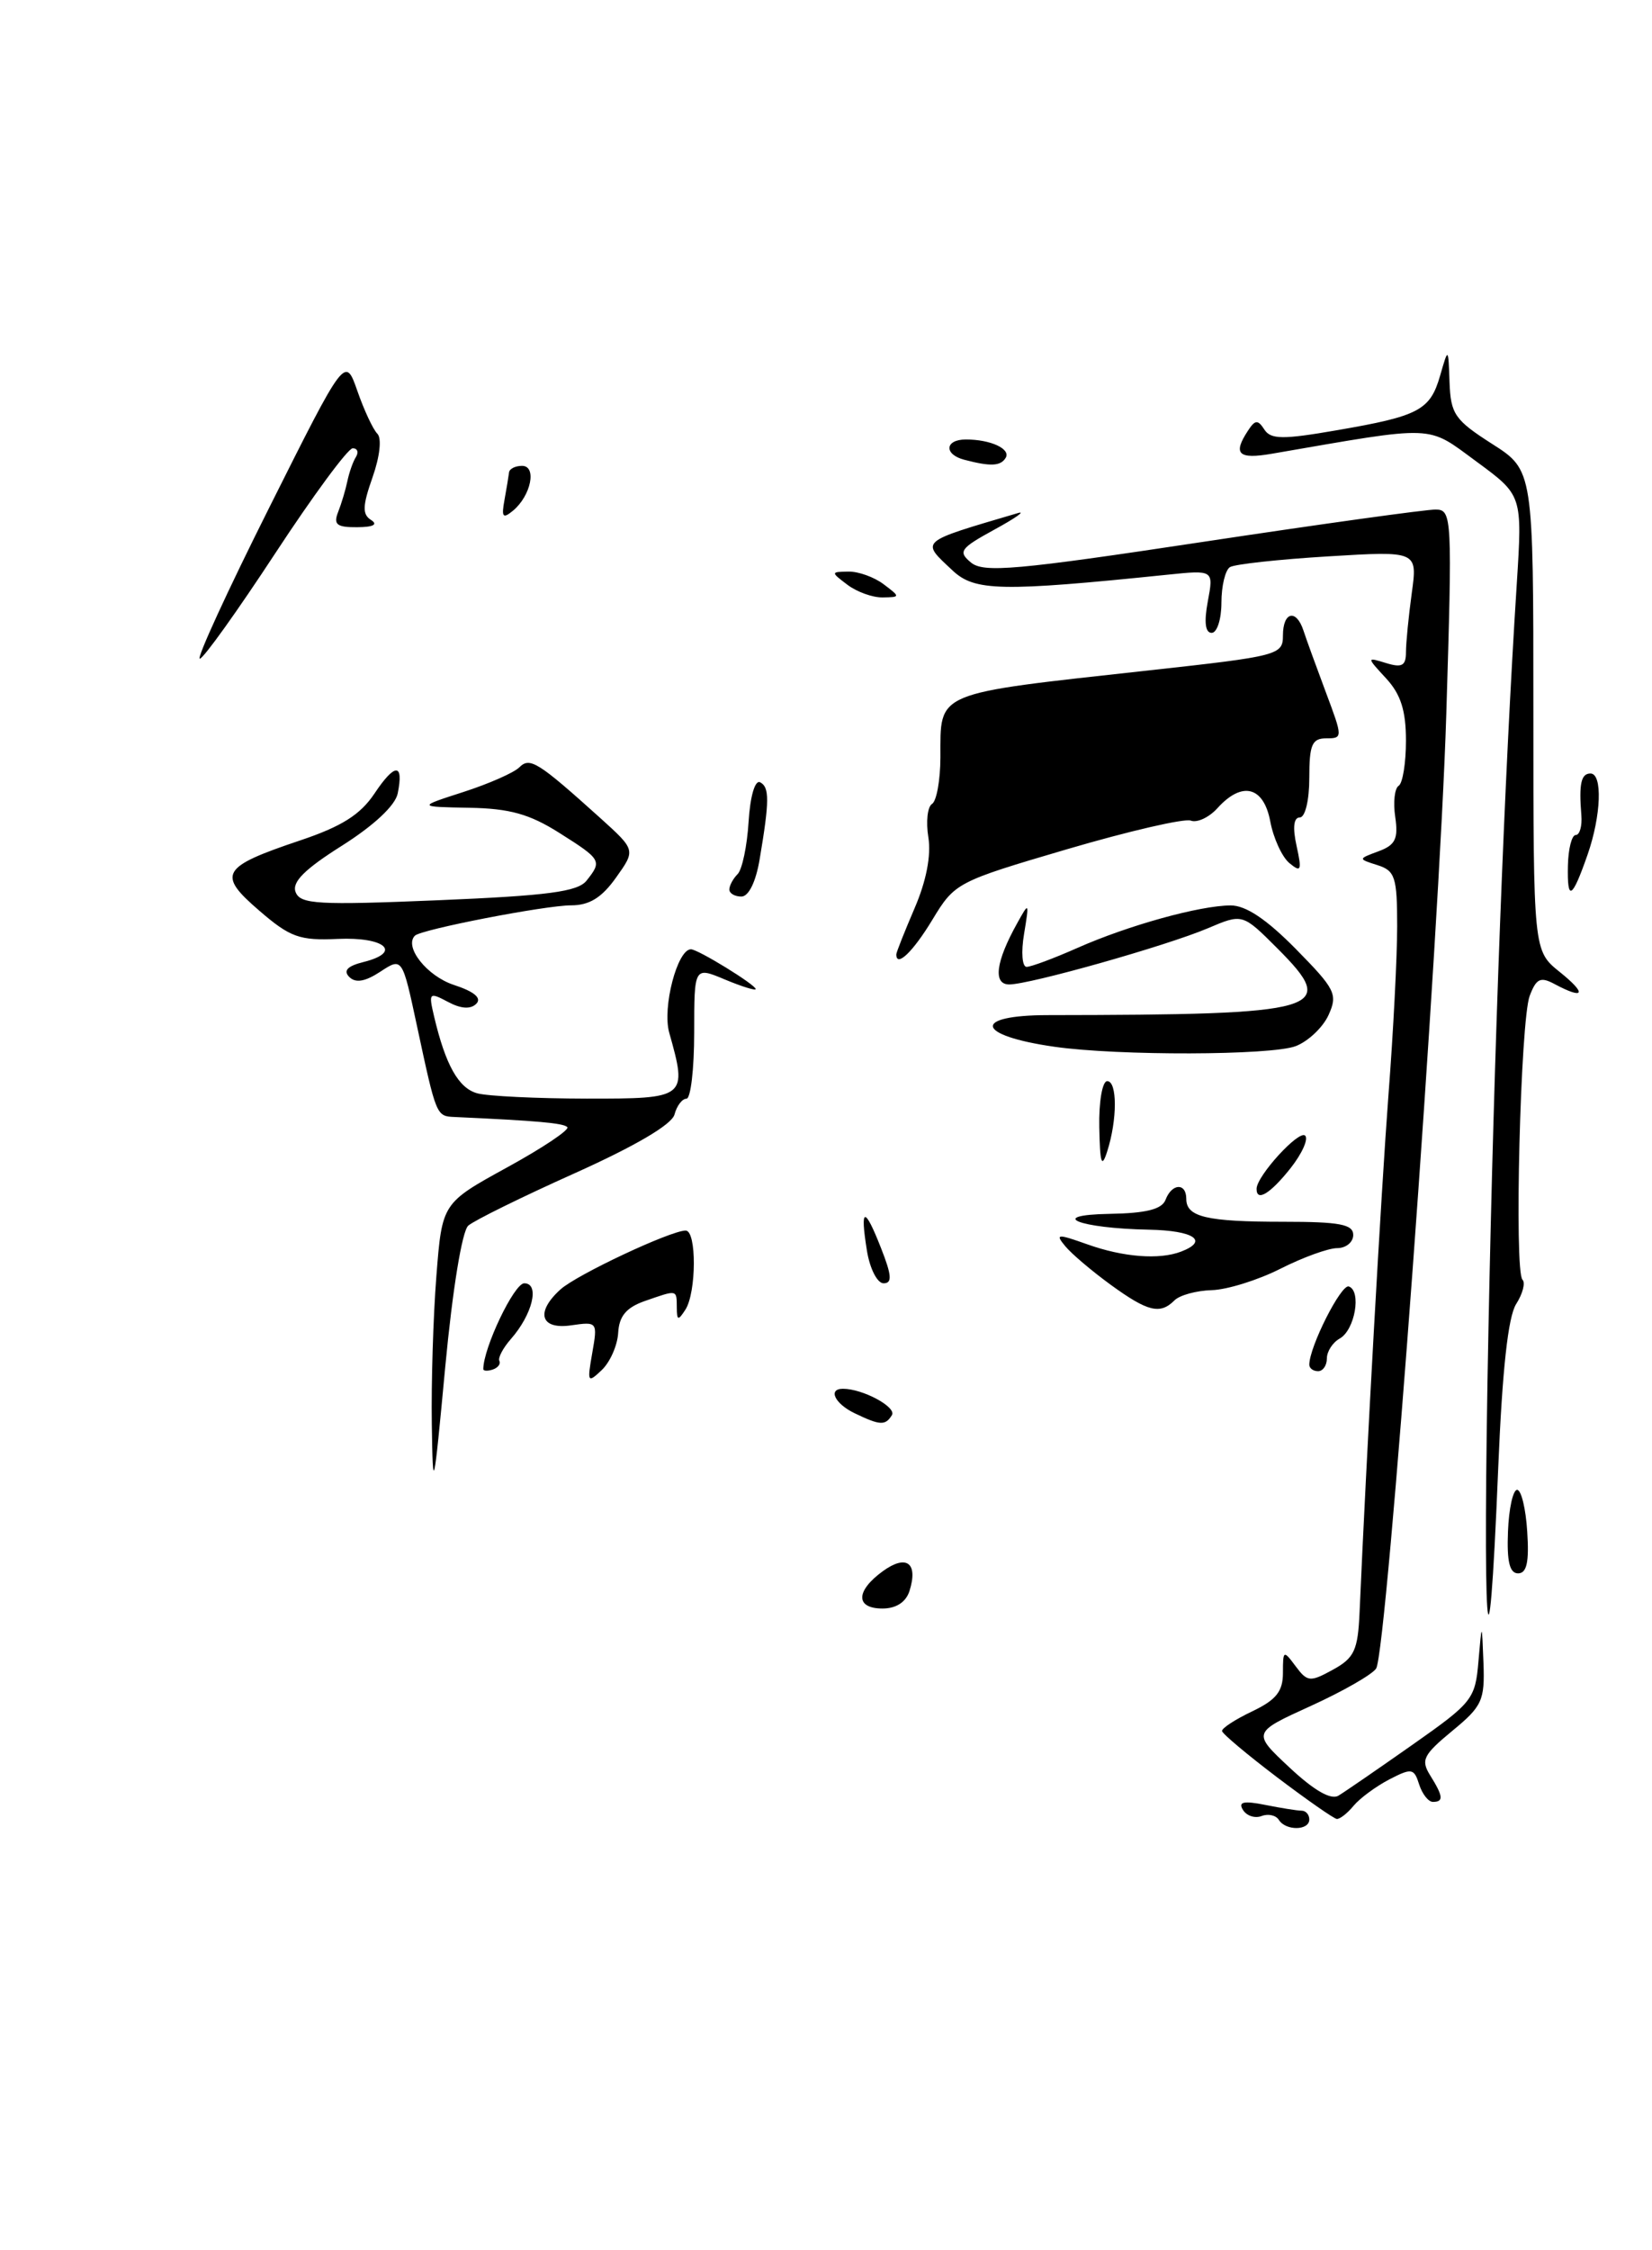 <?xml version="1.0" encoding="UTF-8" standalone="no"?>
<!DOCTYPE svg PUBLIC "-//W3C//DTD SVG 1.1//EN" "http://www.w3.org/Graphics/SVG/1.1/DTD/svg11.dtd" >
<svg xmlns="http://www.w3.org/2000/svg" xmlns:xlink="http://www.w3.org/1999/xlink" version="1.1" viewBox="0 0 188 256">
 <g >
 <path fill="currentColor"
d=" M 103.50 181.01 C 104.51 177.81 103.16 176.80 100.47 178.75 C 97.36 181.01 97.34 183.00 100.43 183.00 C 101.98 183.00 103.09 182.28 103.50 181.01 Z  M 145.53 207.04 C 145.20 206.52 144.32 206.32 143.57 206.61 C 142.82 206.90 141.86 206.59 141.45 205.91 C 140.88 205.00 141.52 204.85 143.97 205.34 C 145.77 205.70 147.64 206.00 148.12 206.00 C 148.61 206.00 149.00 206.45 149.00 207.00 C 149.00 208.28 146.31 208.31 145.53 207.04 Z  M 145.32 202.19 C 141.92 199.61 139.11 197.25 139.07 196.94 C 139.03 196.62 140.57 195.62 142.50 194.70 C 145.23 193.40 146.00 192.43 146.00 190.33 C 146.00 187.74 146.06 187.70 147.44 189.56 C 148.78 191.36 149.09 191.39 151.69 189.96 C 154.12 188.63 154.53 187.75 154.72 183.46 C 155.50 165.54 157.18 135.51 158.01 124.55 C 158.56 117.43 159.00 108.80 159.00 105.37 C 159.00 99.80 158.76 99.06 156.77 98.43 C 154.53 97.72 154.53 97.72 156.88 96.85 C 158.80 96.14 159.14 95.43 158.78 92.95 C 158.53 91.28 158.71 89.68 159.17 89.40 C 159.63 89.11 160.00 86.80 160.00 84.26 C 160.00 80.85 159.41 78.99 157.75 77.19 C 155.50 74.75 155.50 74.75 157.75 75.44 C 159.54 75.99 160.00 75.74 160.00 74.21 C 160.00 73.15 160.30 70.12 160.66 67.48 C 161.32 62.68 161.32 62.68 151.13 63.30 C 145.52 63.64 140.50 64.19 139.97 64.52 C 139.44 64.85 139.00 66.67 139.00 68.56 C 139.00 70.45 138.50 72.00 137.89 72.00 C 137.16 72.00 137.01 70.78 137.45 68.42 C 138.12 64.84 138.12 64.84 132.81 65.39 C 113.93 67.33 110.91 67.27 108.40 64.90 C 104.76 61.48 104.47 61.73 115.85 58.37 C 116.76 58.10 115.55 58.95 113.17 60.25 C 109.26 62.39 109.00 62.76 110.50 64.00 C 111.93 65.19 115.66 64.86 136.83 61.66 C 150.40 59.61 162.36 57.95 163.40 57.97 C 165.24 58.00 165.28 58.83 164.59 81.25 C 163.82 106.51 157.84 187.83 156.61 189.82 C 156.19 190.49 152.85 192.41 149.18 194.08 C 142.50 197.12 142.50 197.12 146.76 201.10 C 149.54 203.70 151.47 204.81 152.32 204.29 C 153.03 203.86 156.83 201.25 160.74 198.50 C 167.56 193.71 167.89 193.31 168.25 189.00 C 168.64 184.50 168.64 184.50 168.82 189.18 C 168.98 193.46 168.68 194.12 165.26 196.93 C 161.96 199.66 161.67 200.24 162.76 201.99 C 164.24 204.36 164.31 205.00 163.07 205.00 C 162.55 205.00 161.85 204.10 161.50 203.01 C 160.92 201.17 160.65 201.13 158.11 202.44 C 156.60 203.23 154.77 204.57 154.05 205.43 C 153.34 206.30 152.47 206.97 152.13 206.94 C 151.78 206.90 148.72 204.76 145.32 202.19 Z  M 169.39 151.14 C 170.02 119.43 171.19 88.57 172.61 66.43 C 173.25 56.35 173.25 56.35 168.02 52.51 C 162.29 48.31 163.64 48.36 144.75 51.62 C 140.92 52.28 140.27 51.66 142.02 49.00 C 142.83 47.75 143.15 47.73 143.88 48.86 C 144.61 50.00 145.97 50.02 152.13 48.95 C 161.49 47.34 162.75 46.68 163.89 42.73 C 164.82 39.50 164.82 39.50 164.96 43.50 C 165.09 47.11 165.56 47.79 169.80 50.50 C 174.50 53.50 174.50 53.50 174.50 80.84 C 174.50 108.17 174.50 108.17 177.50 110.58 C 180.61 113.08 180.32 113.77 176.92 111.96 C 175.31 111.09 174.83 111.32 174.08 113.30 C 173.03 116.06 172.30 144.64 173.26 145.59 C 173.61 145.94 173.29 147.19 172.54 148.36 C 171.62 149.81 170.96 155.86 170.50 167.00 C 169.34 195.27 168.69 186.07 169.39 151.14 Z  M 171.61 174.25 C 171.71 171.64 172.18 169.50 172.65 169.50 C 173.12 169.50 173.64 171.64 173.80 174.25 C 174.03 177.71 173.75 179.00 172.76 179.00 C 171.80 179.00 171.47 177.66 171.61 174.25 Z  M 49.14 162.00 C 49.07 157.32 49.30 149.76 49.66 145.19 C 50.31 136.88 50.31 136.88 57.70 132.82 C 61.77 130.59 64.86 128.52 64.56 128.23 C 64.10 127.77 61.15 127.51 51.72 127.08 C 49.65 126.99 49.65 126.97 47.45 116.71 C 45.78 108.91 45.78 108.91 43.28 110.55 C 41.56 111.68 40.47 111.87 39.75 111.15 C 39.03 110.43 39.54 109.90 41.40 109.44 C 45.81 108.33 43.82 106.58 38.43 106.82 C 34.09 107.02 33.02 106.64 29.50 103.60 C 24.68 99.45 25.15 98.64 34.17 95.61 C 38.88 94.03 41.00 92.69 42.61 90.29 C 44.94 86.79 45.97 86.78 45.26 90.27 C 44.98 91.65 42.54 93.92 38.92 96.21 C 34.67 98.89 33.20 100.35 33.64 101.49 C 34.17 102.88 36.17 102.99 49.87 102.42 C 62.35 101.90 65.75 101.45 66.75 100.19 C 68.54 97.94 68.45 97.79 63.64 94.75 C 60.25 92.61 57.99 91.98 53.40 91.90 C 47.50 91.79 47.50 91.79 52.75 90.10 C 55.63 89.17 58.49 87.91 59.10 87.30 C 60.30 86.10 61.21 86.67 68.35 93.10 C 72.34 96.71 72.34 96.71 70.10 99.85 C 68.48 102.13 67.07 103.00 65.00 103.00 C 62.05 103.00 47.93 105.74 47.22 106.45 C 45.95 107.71 48.58 111.04 51.64 112.05 C 53.97 112.81 54.85 113.55 54.20 114.20 C 53.55 114.85 52.44 114.77 50.97 113.98 C 48.84 112.85 48.76 112.93 49.40 115.64 C 50.70 121.17 52.19 123.82 54.33 124.39 C 55.52 124.71 61.11 124.98 66.75 124.99 C 78.14 125.00 78.25 124.92 76.16 117.49 C 75.35 114.63 77.08 108.00 78.63 108.00 C 79.43 108.00 86.00 112.04 86.00 112.53 C 86.00 112.73 84.42 112.24 82.50 111.44 C 79.00 109.97 79.00 109.97 79.00 117.49 C 79.00 121.62 78.60 125.00 78.12 125.00 C 77.63 125.00 77.02 125.81 76.76 126.79 C 76.47 127.93 72.32 130.37 65.40 133.48 C 59.40 136.17 53.96 138.85 53.29 139.44 C 52.58 140.06 51.50 146.72 50.67 155.50 C 49.34 169.71 49.26 170.05 49.14 162.00 Z  M 97.25 160.78 C 94.99 159.69 94.19 158.00 95.93 158.00 C 98.19 158.00 102.06 160.09 101.50 161.00 C 100.75 162.21 100.16 162.18 97.25 160.78 Z  M 67.40 153.92 C 68.02 150.40 67.98 150.35 65.01 150.78 C 61.51 151.30 60.90 149.30 63.78 146.70 C 65.63 145.02 76.32 140.00 78.03 140.00 C 79.29 140.00 79.26 147.04 78.00 149.00 C 77.17 150.28 77.03 150.25 77.02 148.75 C 77.00 146.69 77.11 146.72 73.40 148.01 C 71.28 148.75 70.46 149.72 70.35 151.63 C 70.27 153.06 69.43 154.97 68.48 155.87 C 66.87 157.40 66.81 157.28 67.40 153.92 Z  M 55.00 155.76 C 55.00 153.36 58.51 146.00 59.66 146.00 C 61.46 146.00 60.60 149.55 58.13 152.35 C 57.23 153.38 56.65 154.49 56.83 154.83 C 57.00 155.17 56.67 155.61 56.08 155.81 C 55.48 156.01 55.00 155.98 55.00 155.76 Z  M 149.00 155.26 C 149.00 153.23 152.63 146.05 153.50 146.36 C 154.96 146.88 154.19 151.31 152.47 152.28 C 151.66 152.73 151.00 153.75 151.00 154.55 C 151.00 155.35 150.55 156.00 150.00 156.00 C 149.45 156.00 149.00 155.67 149.00 155.26 Z  M 126.40 146.17 C 124.26 144.61 121.92 142.63 121.22 141.77 C 120.06 140.37 120.31 140.35 123.72 141.56 C 127.83 143.03 131.93 143.35 134.42 142.39 C 137.60 141.17 135.87 140.00 130.75 139.90 C 122.77 139.75 118.99 138.23 126.28 138.10 C 130.43 138.03 132.23 137.58 132.64 136.50 C 133.36 134.61 135.00 134.54 135.00 136.39 C 135.00 138.46 137.30 139.00 146.08 139.00 C 152.45 139.00 154.00 139.29 154.00 140.50 C 154.00 141.32 153.18 142.00 152.17 142.00 C 151.16 142.00 148.25 143.06 145.70 144.35 C 143.15 145.64 139.64 146.73 137.90 146.78 C 136.15 146.83 134.25 147.35 133.66 147.94 C 132.02 149.58 130.63 149.24 126.40 146.17 Z  M 98.66 142.30 C 97.85 137.29 98.38 137.19 100.26 141.99 C 101.49 145.11 101.55 146.00 100.55 146.00 C 99.84 146.00 98.99 144.34 98.66 142.30 Z  M 143.00 135.25 C 143.01 133.79 147.83 128.51 148.53 129.20 C 148.92 129.59 148.17 131.25 146.87 132.90 C 144.56 135.81 142.99 136.77 143.00 135.25 Z  M 125.10 128.25 C 125.04 125.35 125.45 123.00 126.00 123.00 C 127.16 123.00 127.16 127.38 126.00 131.00 C 125.37 132.97 125.18 132.38 125.10 128.25 Z  M 120.00 119.09 C 111.03 117.81 110.55 115.50 119.25 115.49 C 150.72 115.45 152.42 114.95 145.34 107.87 C 141.40 103.93 141.40 103.93 137.45 105.61 C 132.73 107.61 117.20 112.00 114.85 112.00 C 112.98 112.00 113.32 109.40 115.76 105.03 C 117.12 102.57 117.14 102.61 116.54 106.25 C 116.19 108.32 116.32 110.00 116.83 110.00 C 117.33 110.00 119.94 109.03 122.62 107.84 C 128.43 105.27 136.52 103.03 140.04 103.01 C 141.77 103.00 144.13 104.58 147.46 107.96 C 151.98 112.55 152.26 113.12 151.19 115.48 C 150.55 116.89 148.86 118.48 147.45 119.02 C 144.65 120.08 127.27 120.13 120.00 119.09 Z  M 102.00 108.58 C 102.00 108.35 102.94 105.99 104.08 103.33 C 105.41 100.25 105.98 97.33 105.65 95.27 C 105.36 93.49 105.55 91.78 106.07 91.46 C 106.58 91.14 107.01 88.77 107.02 86.19 C 107.04 78.59 106.09 78.99 130.75 76.27 C 145.50 74.65 146.00 74.52 146.00 72.30 C 146.00 69.59 147.52 69.24 148.34 71.75 C 148.65 72.71 149.80 75.86 150.88 78.75 C 152.82 83.92 152.82 84.00 150.93 84.00 C 149.31 84.00 149.00 84.72 149.00 88.50 C 149.00 91.05 148.53 93.00 147.92 93.00 C 147.22 93.00 147.09 94.15 147.55 96.23 C 148.17 99.05 148.07 99.30 146.73 98.19 C 145.90 97.50 144.92 95.37 144.56 93.46 C 143.81 89.47 141.36 88.84 138.56 91.93 C 137.60 93.00 136.22 93.64 135.51 93.36 C 134.79 93.09 128.46 94.55 121.45 96.61 C 108.87 100.31 108.66 100.42 106.10 104.65 C 103.89 108.30 102.00 110.11 102.00 108.58 Z  M 83.00 101.20 C 83.00 100.76 83.42 99.97 83.94 99.45 C 84.46 98.93 85.02 96.25 85.19 93.50 C 85.37 90.59 85.92 88.71 86.50 89.00 C 87.58 89.54 87.57 91.13 86.45 97.75 C 86.02 100.33 85.20 102.00 84.37 102.00 C 83.62 102.00 83.00 101.64 83.00 101.20 Z  M 178.43 98.49 C 178.47 96.58 178.87 95.00 179.32 95.00 C 179.77 95.00 180.06 93.99 179.96 92.75 C 179.67 89.17 179.93 88.00 181.00 88.00 C 182.39 88.00 182.22 92.78 180.67 97.23 C 178.90 102.30 178.34 102.62 178.43 98.49 Z  M 30.64 57.75 C 39.28 40.50 39.28 40.50 40.67 44.48 C 41.43 46.66 42.45 48.85 42.94 49.34 C 43.46 49.86 43.23 51.92 42.40 54.29 C 41.25 57.55 41.21 58.52 42.23 59.16 C 43.04 59.68 42.48 59.97 40.64 59.98 C 38.32 60.00 37.92 59.67 38.48 58.25 C 38.86 57.29 39.33 55.71 39.53 54.75 C 39.73 53.78 40.16 52.54 40.50 52.00 C 40.84 51.45 40.68 51.00 40.14 51.00 C 39.60 51.00 35.64 56.37 31.33 62.94 C 27.02 69.51 23.16 74.91 22.74 74.94 C 22.33 74.97 25.88 67.24 30.64 57.75 Z  M 96.44 66.53 C 94.53 65.09 94.53 65.06 96.56 65.03 C 97.69 65.01 99.49 65.66 100.56 66.47 C 102.47 67.91 102.47 67.94 100.44 67.97 C 99.31 67.99 97.51 67.34 96.44 66.53 Z  M 57.41 56.88 C 57.65 55.57 57.88 54.16 57.93 53.75 C 57.97 53.34 58.63 53.00 59.41 53.00 C 61.12 53.00 60.43 56.40 58.38 58.10 C 57.22 59.06 57.05 58.84 57.41 56.88 Z  M 109.75 52.31 C 107.39 51.70 107.52 50.00 109.92 50.00 C 112.75 50.00 115.07 51.08 114.44 52.10 C 113.86 53.04 112.72 53.09 109.75 52.31 Z "/>
</g>
</svg>